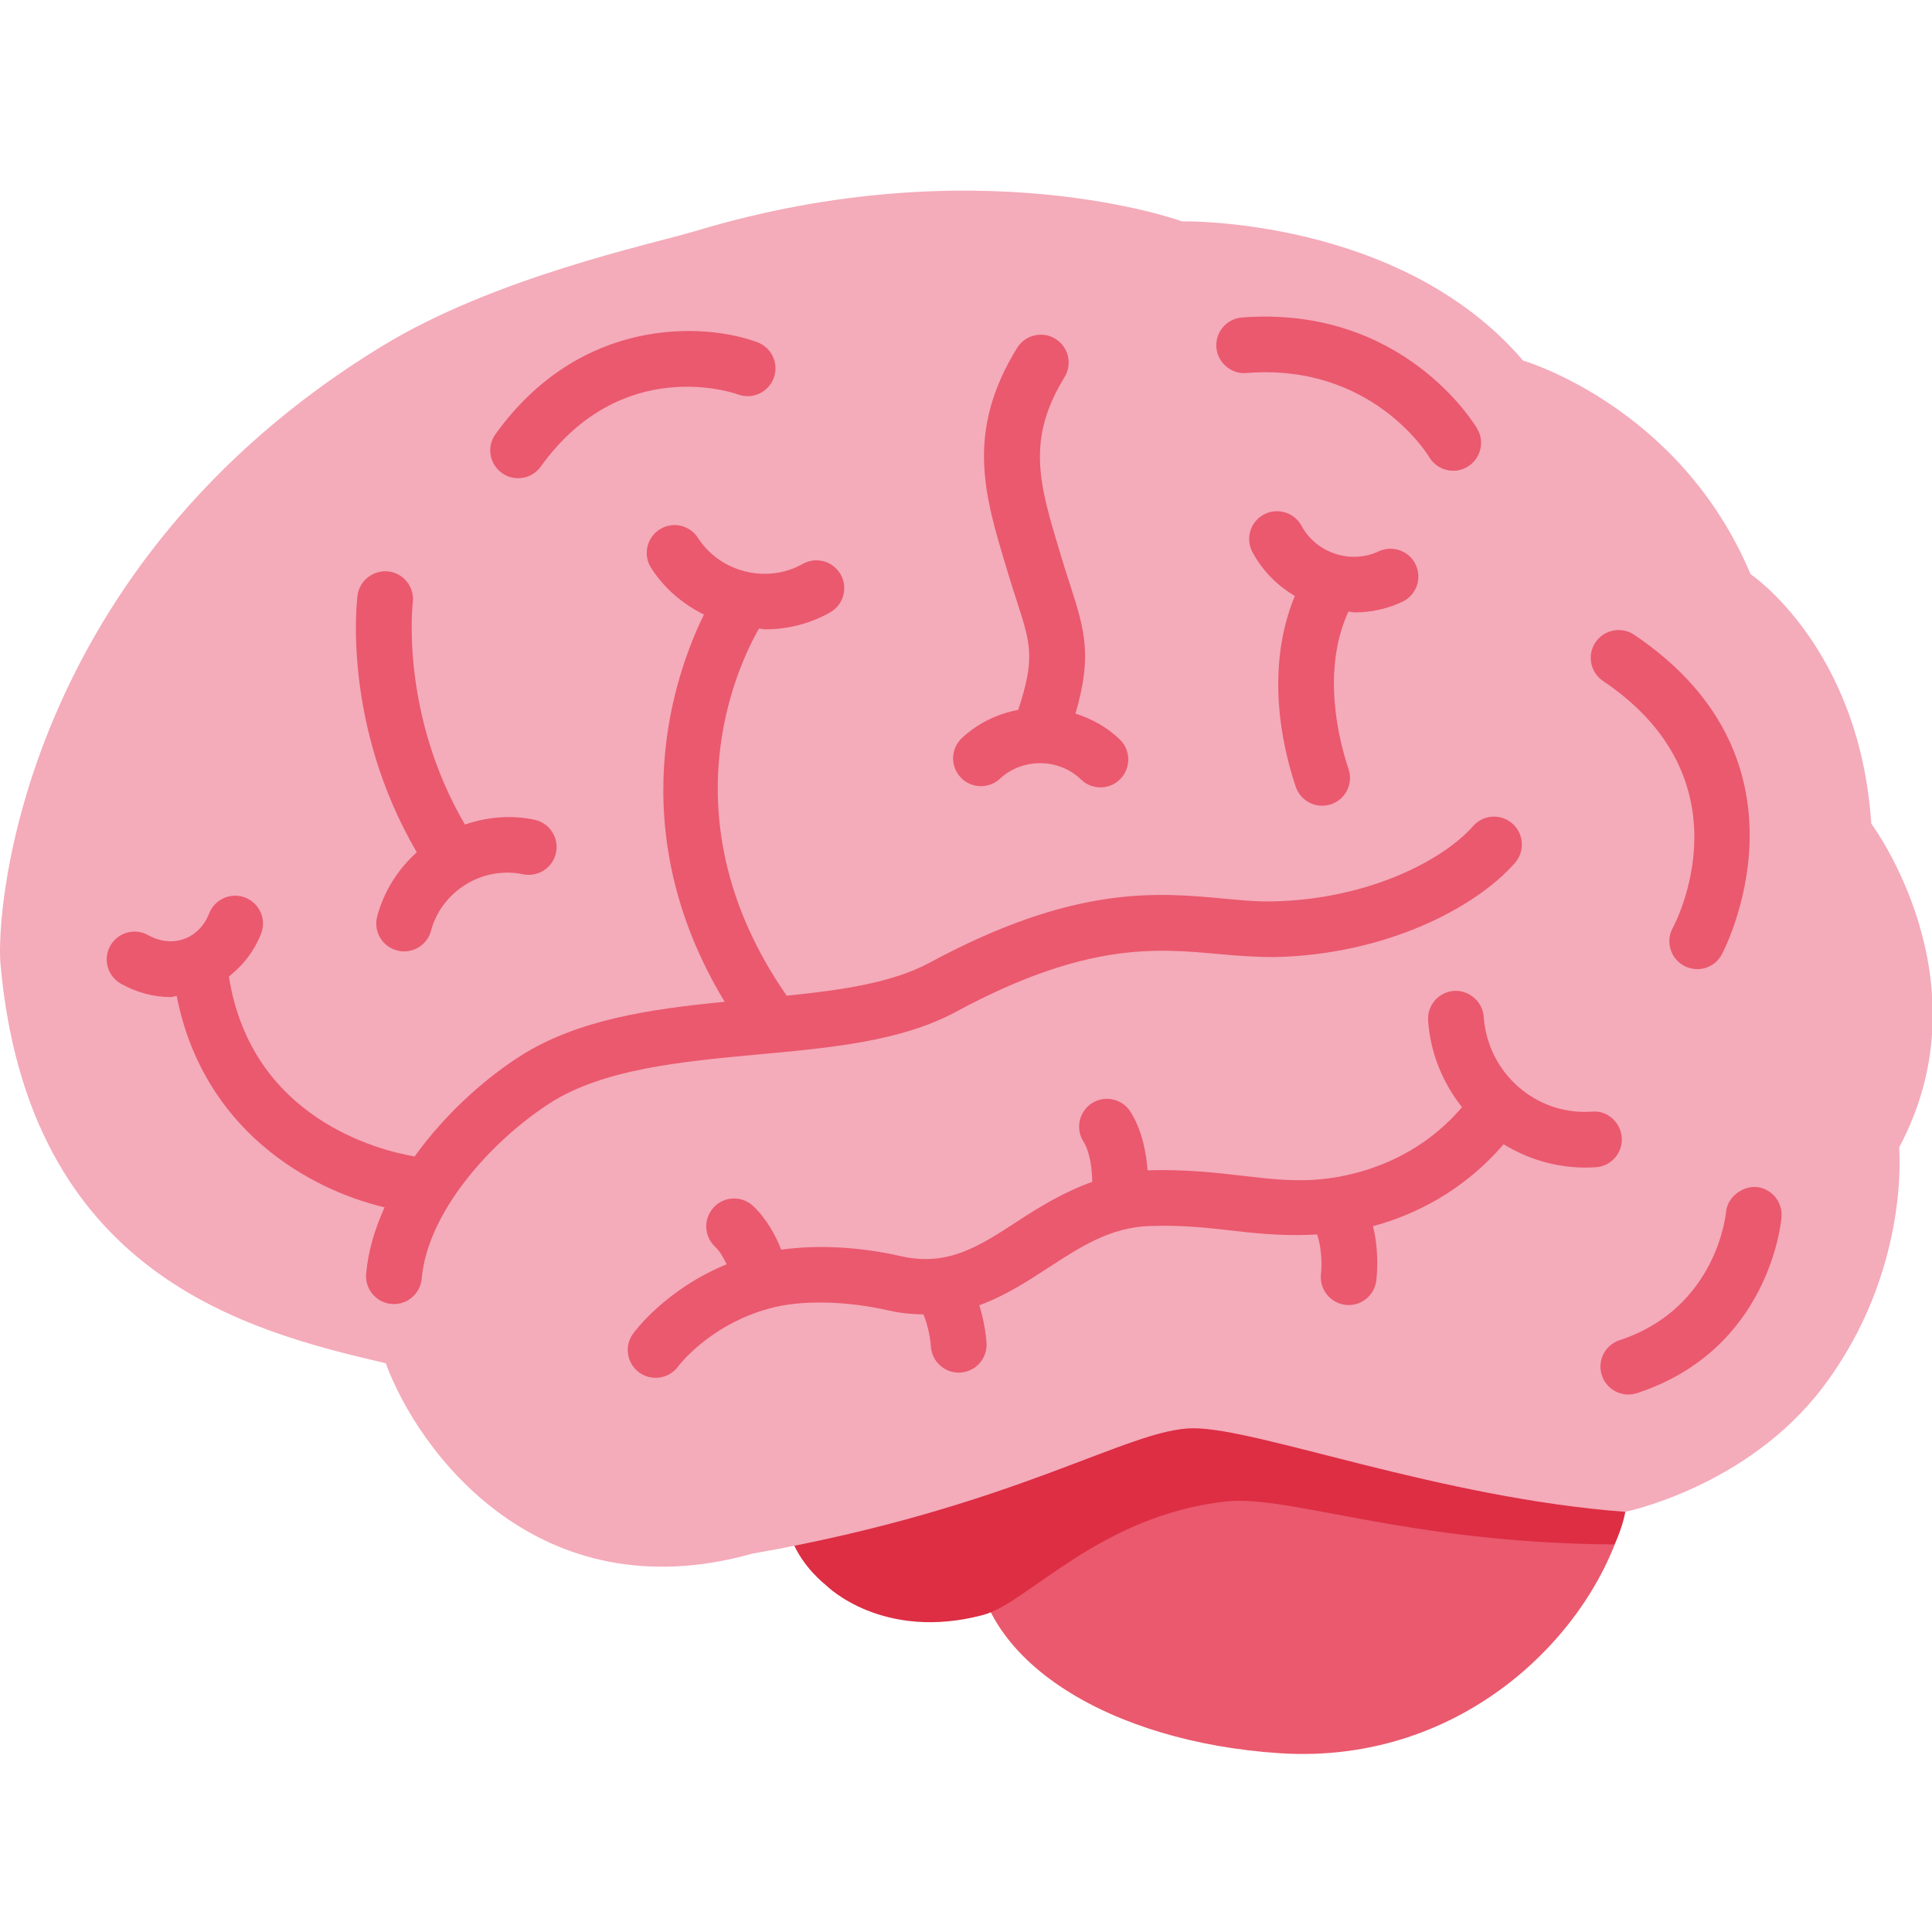 <?xml version="1.0" encoding="UTF-8" standalone="no"?>
<svg
   xmlns:dc="http://purl.org/dc/elements/1.1/"
   xmlns:cc="http://creativecommons.org/ns#"
   xmlns:rdf="http://www.w3.org/1999/02/22-rdf-syntax-ns#"
   xmlns:svg="http://www.w3.org/2000/svg"
   xmlns="http://www.w3.org/2000/svg"
   width="24"
   height="24"
   viewBox="0 0 24 24"
   version="1.1"
   id="svg8">
  <title
     id="title832">Brain Symbol</title>
  <defs
     id="defs2" />
  <g
     transform="matrix(0.692,0,0,0.692,-0.398,-0.336)"
     id="g3749">
    <path
       style="fill:#ea596e"
       d="m 29.896,26.667 c 0.003,0.283 -0.07,0.653 -0.146,0.958 -0.531,2.145 -2.889,4.552 -6.208,4.333 -3.008,-0.198 -5.458,-1.642 -5.458,-3.667 0,-2.025 2.444,-3.667 5.458,-3.667 3.014,0 6.335,0.018 6.354,2.043 z"
       id="path3723" />
    <path
       style="fill:#dd2e44"
       d="m 23.542,24.964 c -1.619,0 -5.314,0.448 -6.162,0.448 -1.498,0 -2.713,0.94 -2.713,2.1 0,0.558 0.286,1.062 0.744,1.438 0,0 1.006,1.009 2.818,0.525 0.793,-0.212 2.083,-1.786 4.354,-2.036 1.131,-0.125 3.25,0.75 6.974,0.771 0.16,-0.344 0.193,-0.583 0.193,-0.583 0,-2.027 -3.194,-2.663 -6.208,-2.663 z"
       id="path3725" />
    <path
       style="fill:#f4abba"
       d="m 29.75,27.625 c 0,0 2.184,-0.443 3.542,-2.229 1.583,-2.083 1.375,-4.312 1.375,-4.312 1.604,-3 -0.5,-5.813 -0.5,-5.813 C 33.958,12.104 32,10.792 32,10.792 30.729,7.771 27.917,6.959 27.917,6.959 c -2.208,-2.583 -6.125,-2.5 -6.125,-2.5 0,0 -3.67,-1.345 -8.708,0.167 C 12.251,4.876 9.459,5.459 7.417,6.709 0.981,10.649 0.494,16.793 0.584,17.792 1.083,23.375 5,24.375 7.5,24.958 c 0.583,1.583 2.729,4.5 6.583,3.417 4.75,-0.833 6.75,-2.25 7.917,-2.25 1.167,0 4.417,1.25 7.75,1.5 z"
       id="path3727" />
    <g
       style="fill:#ea596e"
       id="g3733">
      <path
         d="m 17.737,18.648 c 2.328,-1.255 3.59,-1.138 4.704,-1.037 0.354,0.032 0.689,0.057 1.028,0.055 1.984,-0.045 3.591,-0.881 4.302,-1.69 0.182,-0.208 0.161,-0.523 -0.046,-0.706 -0.206,-0.182 -0.521,-0.163 -0.706,0.045 -0.548,0.624 -1.899,1.313 -3.573,1.351 -0.3,0.009 -0.601,-0.021 -0.913,-0.05 -1.195,-0.111 -2.679,-0.247 -5.271,1.152 -0.665,0.359 -1.577,0.492 -2.565,0.592 -2.197,-3.171 -0.875,-5.933 -0.497,-6.591 0.037,0.002 0.073,0.014 0.111,0.014 0.4,0 0.802,-0.098 1.166,-0.304 0.24,-0.136 0.325,-0.441 0.189,-0.681 -0.136,-0.24 -0.441,-0.325 -0.681,-0.189 -0.64,0.362 -1.482,0.153 -1.88,-0.467 -0.149,-0.233 -0.458,-0.301 -0.69,-0.151 -0.232,0.149 -0.3,0.458 -0.151,0.69 0.237,0.371 0.571,0.65 0.948,0.837 -0.521,1.058 -1.51,3.84 0.372,6.951 -1.324,0.13 -2.65,0.317 -3.688,0.986 -0.67,0.432 -1.355,1.064 -1.878,1.791 C 7.389,21.138 5.086,20.571 4.684,18.015 4.934,17.821 5.136,17.565 5.261,17.249 5.363,16.992 5.237,16.702 4.98,16.6 4.723,16.498 4.433,16.624 4.331,16.881 4.242,17.106 4.081,17.27 3.877,17.342 3.675,17.414 3.446,17.39 3.234,17.272 2.991,17.137 2.688,17.226 2.554,17.466 c -0.134,0.241 -0.047,0.546 0.194,0.68 0.284,0.158 0.588,0.238 0.89,0.238 0.037,0 0.072,-0.017 0.109,-0.019 0.476,2.413 2.383,3.473 3.732,3.794 -0.176,0.388 -0.295,0.788 -0.331,1.192 -0.024,0.274 0.179,0.518 0.454,0.542 l 0.045,0.002 c 0.256,0 0.475,-0.195 0.498,-0.456 0.108,-1.213 1.265,-2.48 2.293,-3.145 0.964,-0.621 2.375,-0.752 3.741,-0.879 1.325,-0.121 2.577,-0.237 3.558,-0.767 z m 12.866,-1.504 c -0.131,0.242 -0.041,0.546 0.2,0.677 0.076,0.042 0.159,0.062 0.24,0.062 0.176,0 0.347,-0.093 0.438,-0.259 0.019,-0.034 1.842,-3.449 -1.571,-5.744 -0.228,-0.152 -0.539,-0.093 -0.694,0.136 -0.154,0.229 -0.093,0.54 0.136,0.694 2.644,1.778 1.309,4.326 1.251,4.434 z M 9.876,9.07 c 0.156,0 0.309,-0.072 0.406,-0.208 1.45,-2.017 3.458,-1.327 3.543,-1.295 0.259,0.094 0.544,-0.038 0.64,-0.296 C 14.561,7.012 14.429,6.725 14.17,6.629 13.21,6.273 10.993,6.161 9.47,8.279 9.309,8.502 9.36,8.815 9.584,8.976 9.673,9.04 9.775,9.07 9.876,9.07 Z M 22.948,7.182 c 2.225,-0.181 3.237,1.432 3.283,1.508 0.094,0.158 0.26,0.246 0.431,0.246 0.086,0 0.174,-0.022 0.253,-0.069 0.238,-0.14 0.318,-0.446 0.179,-0.684 -0.054,-0.091 -1.34,-2.218 -4.224,-1.998 -0.275,0.021 -0.48,0.262 -0.459,0.538 0.022,0.275 0.271,0.484 0.537,0.459 z m 9.15,14.611 c -0.246,-0.014 -0.517,0.181 -0.539,0.457 -0.002,0.018 -0.161,1.719 -1.91,2.294 -0.262,0.086 -0.405,0.368 -0.318,0.631 0.068,0.21 0.265,0.344 0.475,0.344 0.052,0 0.104,-0.008 0.156,-0.025 2.372,-0.778 2.586,-3.064 2.594,-3.161 0.021,-0.276 -0.183,-0.518 -0.458,-0.54 z"
         id="path3729" />
      <path
         d="m 7.347,16.934 c -0.072,0.267 0.086,0.541 0.353,0.613 0.043,0.012 0.087,0.017 0.13,0.017 0.221,0 0.422,-0.147 0.482,-0.37 0.19,-0.711 0.927,-1.167 1.652,-1.014 0.271,0.055 0.535,-0.116 0.592,-0.387 0.057,-0.27 -0.116,-0.535 -0.387,-0.592 C 9.743,15.111 9.315,15.153 8.921,15.287 7.755,13.293 7.982,11.327 7.985,11.306 8.021,11.033 7.829,10.782 7.556,10.744 7.284,10.711 7.032,10.898 6.994,11.171 c -0.013,0.097 -0.28,2.316 1.063,4.614 -0.334,0.301 -0.588,0.694 -0.71,1.149 z m 11.179,-2.47 c 0.407,-0.377 1.06,-0.37 1.455,0.015 0.098,0.094 0.223,0.141 0.349,0.141 0.131,0 0.261,-0.051 0.358,-0.152 0.192,-0.198 0.188,-0.515 -0.01,-0.707 -0.23,-0.223 -0.505,-0.372 -0.797,-0.465 0.296,-1.016 0.179,-1.467 -0.096,-2.312 -0.048,-0.147 -0.101,-0.311 -0.157,-0.498 l -0.03,-0.1 C 19.234,9.178 18.993,8.381 19.685,7.256 19.83,7.021 19.756,6.713 19.521,6.568 19.29,6.424 18.979,6.495 18.833,6.732 17.905,8.24 18.246,9.369 18.641,10.676 l 0.03,0.1 c 0.059,0.194 0.113,0.364 0.163,0.517 0.247,0.761 0.322,1.016 0.02,1.936 -0.369,0.069 -0.722,0.236 -1.01,0.504 -0.202,0.188 -0.213,0.505 -0.025,0.707 0.189,0.202 0.506,0.212 0.707,0.024 z m 6.365,-2.985 c 0.291,0 0.585,-0.061 0.859,-0.191 0.25,-0.118 0.357,-0.416 0.239,-0.666 -0.117,-0.25 -0.419,-0.354 -0.665,-0.239 -0.502,0.236 -1.121,0.031 -1.384,-0.457 -0.131,-0.244 -0.436,-0.333 -0.677,-0.205 -0.243,0.13 -0.335,0.434 -0.204,0.677 0.18,0.336 0.448,0.601 0.76,0.785 -0.537,1.305 -0.232,2.691 0.017,3.426 0.07,0.209 0.265,0.34 0.474,0.34 0.053,0 0.106,-0.008 0.16,-0.026 0.262,-0.088 0.402,-0.372 0.313,-0.633 -0.168,-0.498 -0.494,-1.756 -0.002,-2.826 0.038,0.002 0.073,0.015 0.11,0.015 z m 4.797,9.429 c -0.019,-0.275 -0.257,-0.492 -0.531,-0.467 -1.014,0.072 -1.878,-0.697 -1.947,-1.703 -0.02,-0.275 -0.265,-0.48 -0.533,-0.465 -0.275,0.019 -0.483,0.258 -0.465,0.533 0.041,0.59 0.266,1.122 0.608,1.555 -0.804,0.946 -1.857,1.215 -2.444,1.284 -0.519,0.062 -0.973,0.009 -1.498,-0.053 -0.481,-0.055 -1.025,-0.118 -1.698,-0.098 l -0.005,0.001 c -0.02,-0.286 -0.088,-0.703 -0.305,-1.05 -0.146,-0.233 -0.455,-0.304 -0.689,-0.158 -0.233,0.146 -0.305,0.455 -0.158,0.689 0.134,0.215 0.159,0.558 0.159,0.725 -0.504,0.181 -0.94,0.447 -1.334,0.704 -0.704,0.458 -1.259,0.82 -2.094,0.632 -0.756,-0.173 -1.513,-0.208 -2.155,-0.118 -0.1,-0.251 -0.258,-0.551 -0.502,-0.782 -0.201,-0.19 -0.517,-0.182 -0.707,0.02 -0.189,0.2 -0.181,0.517 0.02,0.707 0.086,0.081 0.154,0.199 0.209,0.317 -1.103,0.454 -1.656,1.213 -1.682,1.25 -0.16,0.224 -0.107,0.533 0.115,0.694 0.088,0.063 0.19,0.094 0.292,0.094 0.155,0 0.308,-0.071 0.406,-0.205 0.005,-0.008 0.554,-0.743 1.637,-1.04 0.56,-0.154 1.363,-0.141 2.146,0.037 0.219,0.05 0.422,0.067 0.619,0.07 0.093,0.218 0.129,0.477 0.134,0.573 0.016,0.266 0.236,0.472 0.499,0.472 l 0.027,-0.001 c 0.275,-0.015 0.486,-0.248 0.473,-0.523 -0.003,-0.05 -0.023,-0.346 -0.13,-0.686 0.461,-0.167 0.862,-0.428 1.239,-0.673 0.572,-0.373 1.113,-0.726 1.82,-0.749 0.592,-0.021 1.08,0.036 1.551,0.091 0.474,0.055 0.94,0.091 1.454,0.061 0.091,0.253 0.084,0.591 0.07,0.704 -0.033,0.273 0.16,0.523 0.434,0.559 0.021,0.003 0.042,0.004 0.063,0.004 0.247,0 0.462,-0.183 0.495,-0.435 0.008,-0.062 0.059,-0.512 -0.059,-0.981 0.718,-0.193 1.608,-0.612 2.345,-1.471 0.431,0.264 0.934,0.419 1.469,0.419 0.062,0 0.125,-0.002 0.187,-0.006 0.275,-0.018 0.483,-0.255 0.465,-0.531 z"
         id="path3731" />
    </g>
  </g>
</svg>
